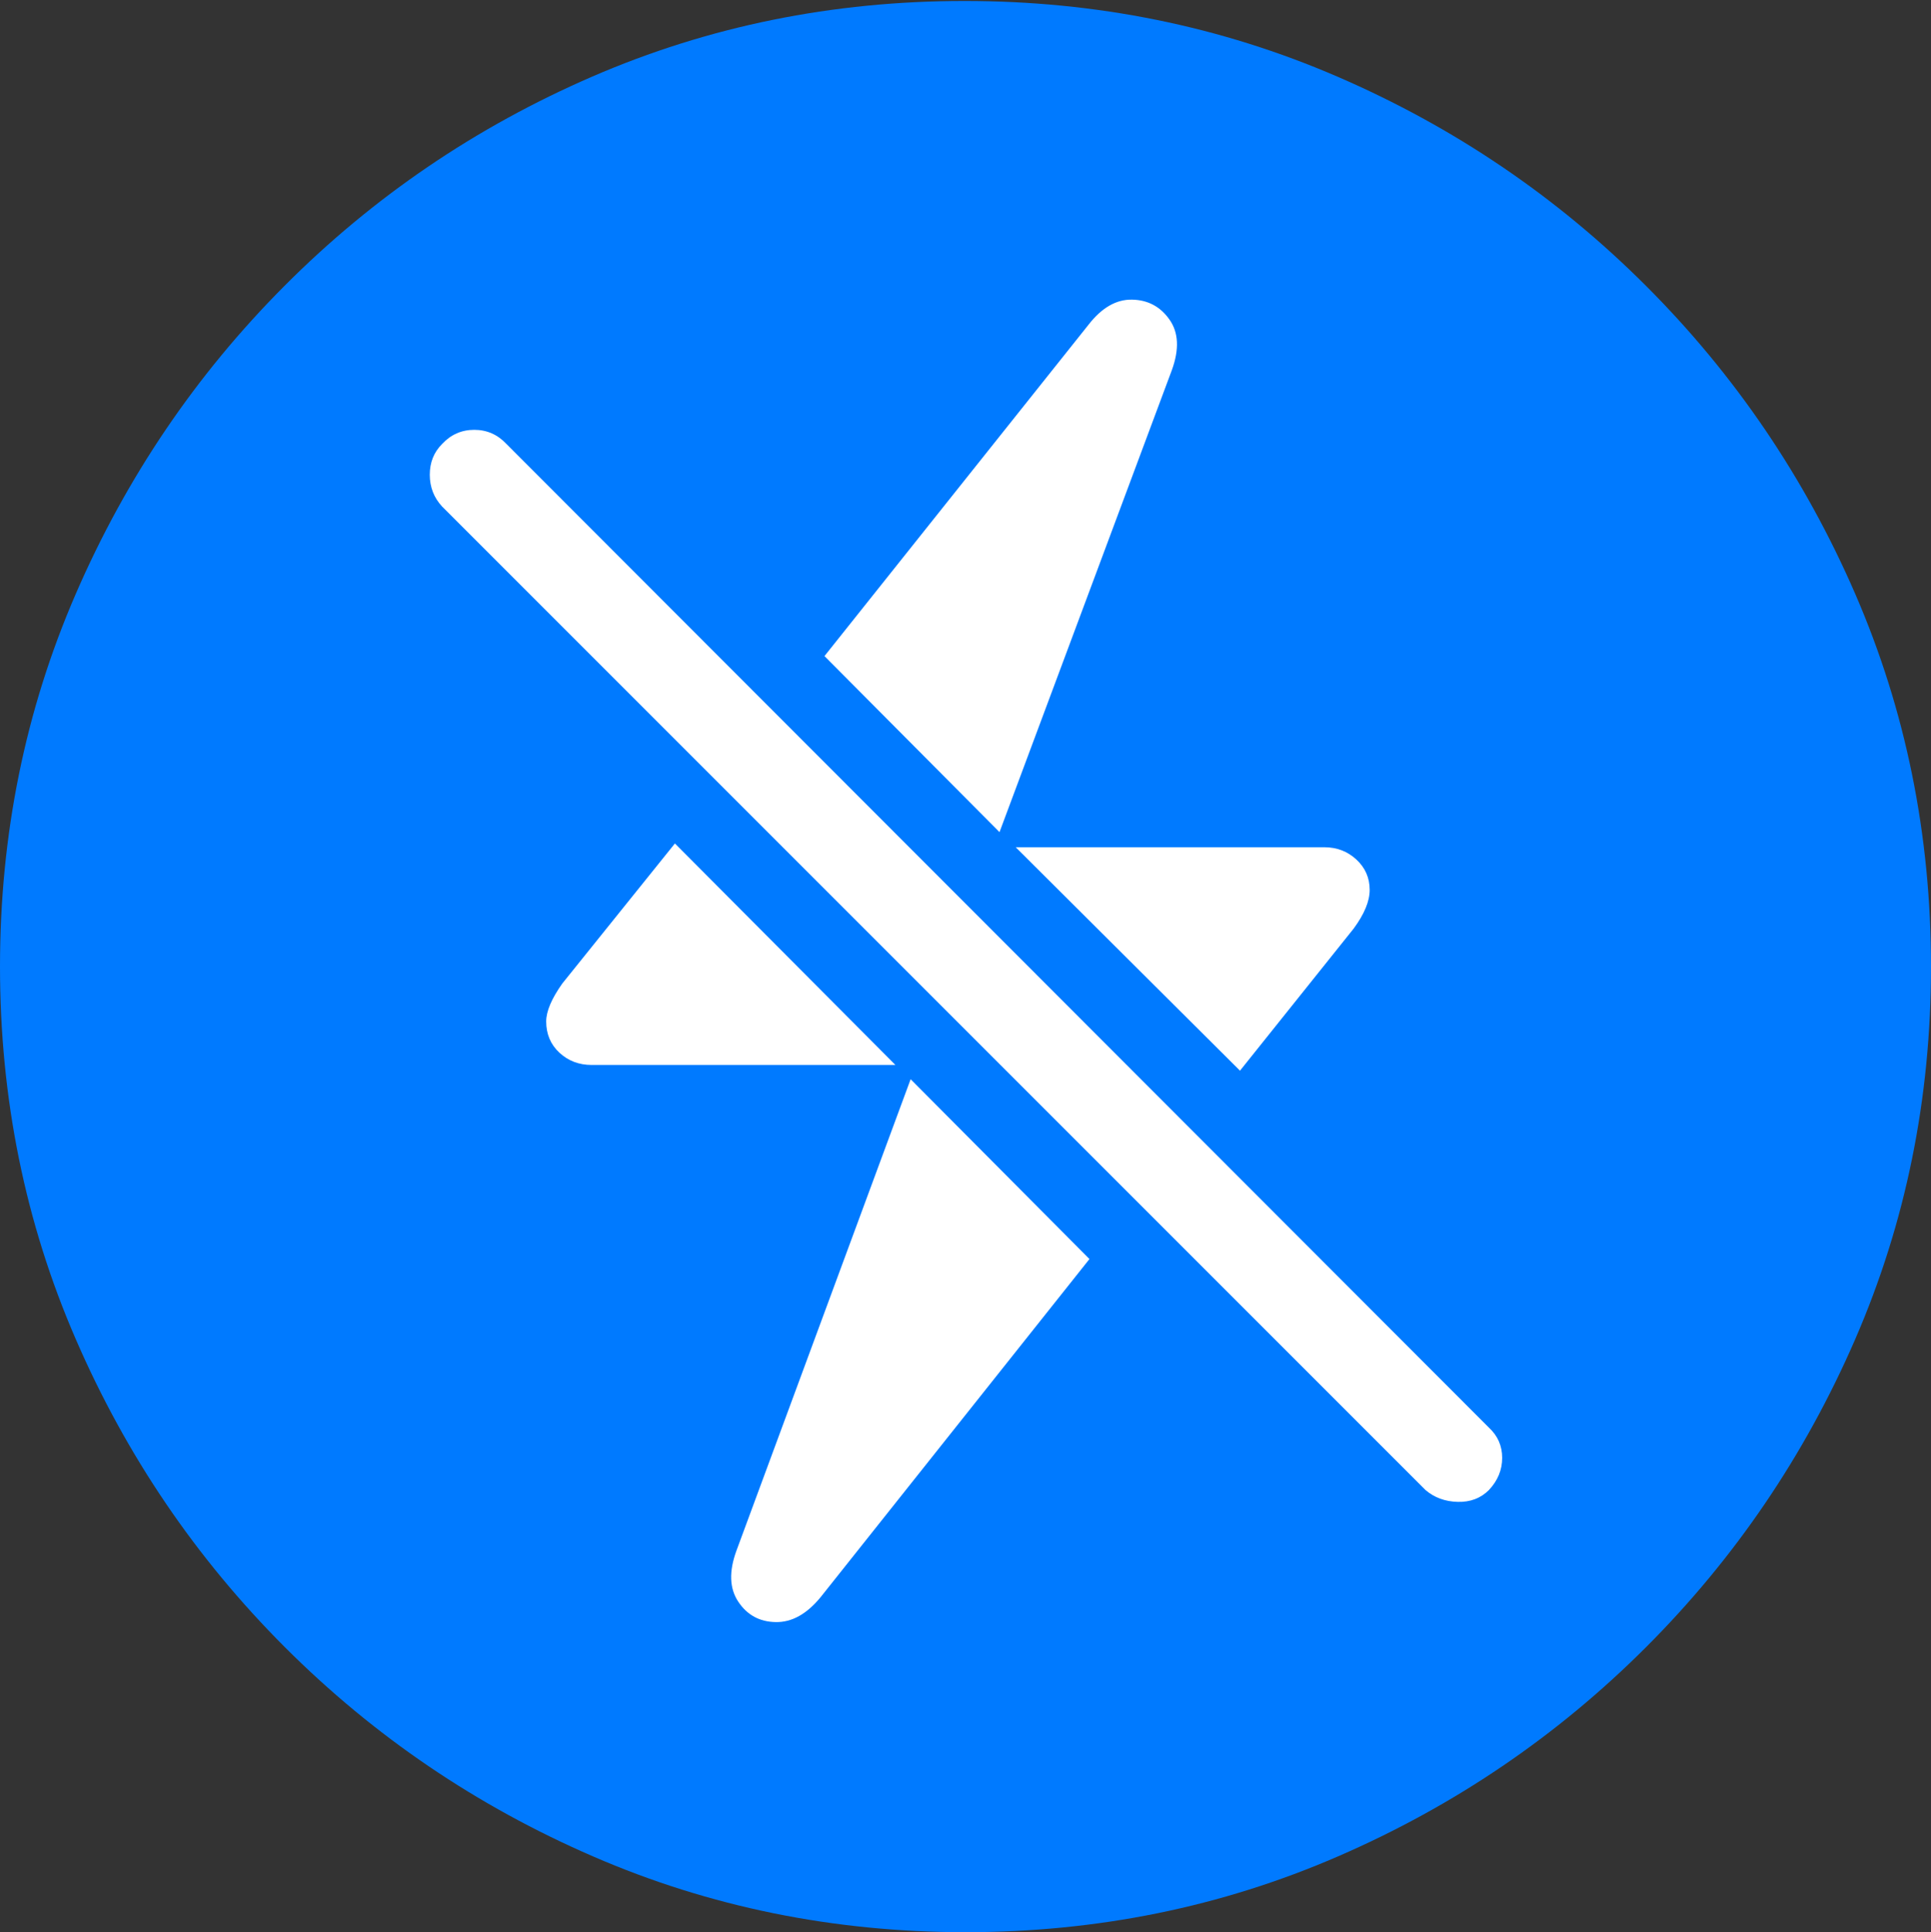 <?xml version="1.0" encoding="UTF-8"?>
<!--Generator: Apple Native CoreSVG 175.5-->
<!DOCTYPE svg
PUBLIC "-//W3C//DTD SVG 1.1//EN"
       "http://www.w3.org/Graphics/SVG/1.1/DTD/svg11.dtd">
<svg version="1.1" xmlns="http://www.w3.org/2000/svg" xmlns:xlink="http://www.w3.org/1999/xlink" width="19.922" height="19.932">
 <rect width="100%" height="100%" fill="#333333" stroke="none"/>
 <g>
  <rect height="19.932" opacity="0" width="19.922" x="0" y="0"/>
  <path d="M9.961 19.932Q12.002 19.932 13.804 19.15Q15.605 18.369 16.982 16.992Q18.359 15.615 19.141 13.813Q19.922 12.012 19.922 9.971Q19.922 7.93 19.141 6.128Q18.359 4.326 16.982 2.949Q15.605 1.572 13.799 0.791Q11.992 0.01 9.951 0.01Q7.91 0.01 6.108 0.791Q4.307 1.572 2.935 2.949Q1.562 4.326 0.781 6.128Q0 7.93 0 9.971Q0 12.012 0.781 13.813Q1.562 15.615 2.939 16.992Q4.316 18.369 6.118 19.15Q7.92 19.932 9.961 19.932Z" fill="#007aff"/>
  <path d="M12.09 3.818L10.312 8.584L8.506 6.768L11.23 3.35Q11.435 3.086 11.68 3.091Q11.924 3.096 12.065 3.296Q12.207 3.496 12.09 3.818ZM10.479 8.74L13.662 8.74Q13.857 8.74 13.994 8.867Q14.131 8.994 14.131 9.18Q14.131 9.355 13.965 9.58L12.793 11.045ZM9.238 10.986L6.104 10.986Q5.908 10.986 5.771 10.859Q5.635 10.732 5.635 10.537Q5.635 10.381 5.801 10.146L6.963 8.701ZM11.24 12.988L8.467 16.475Q8.252 16.738 8.003 16.733Q7.754 16.729 7.617 16.523Q7.48 16.318 7.598 15.996L9.395 11.133ZM14.707 15.371L4.561 5.225Q4.434 5.088 4.434 4.897Q4.434 4.707 4.561 4.58Q4.697 4.434 4.893 4.434Q5.088 4.434 5.225 4.58L15.361 14.727Q15.498 14.854 15.498 15.039Q15.498 15.225 15.361 15.371Q15.234 15.498 15.039 15.493Q14.844 15.488 14.707 15.371Z" fill="#ffffff"/>
 </g>
</svg>
